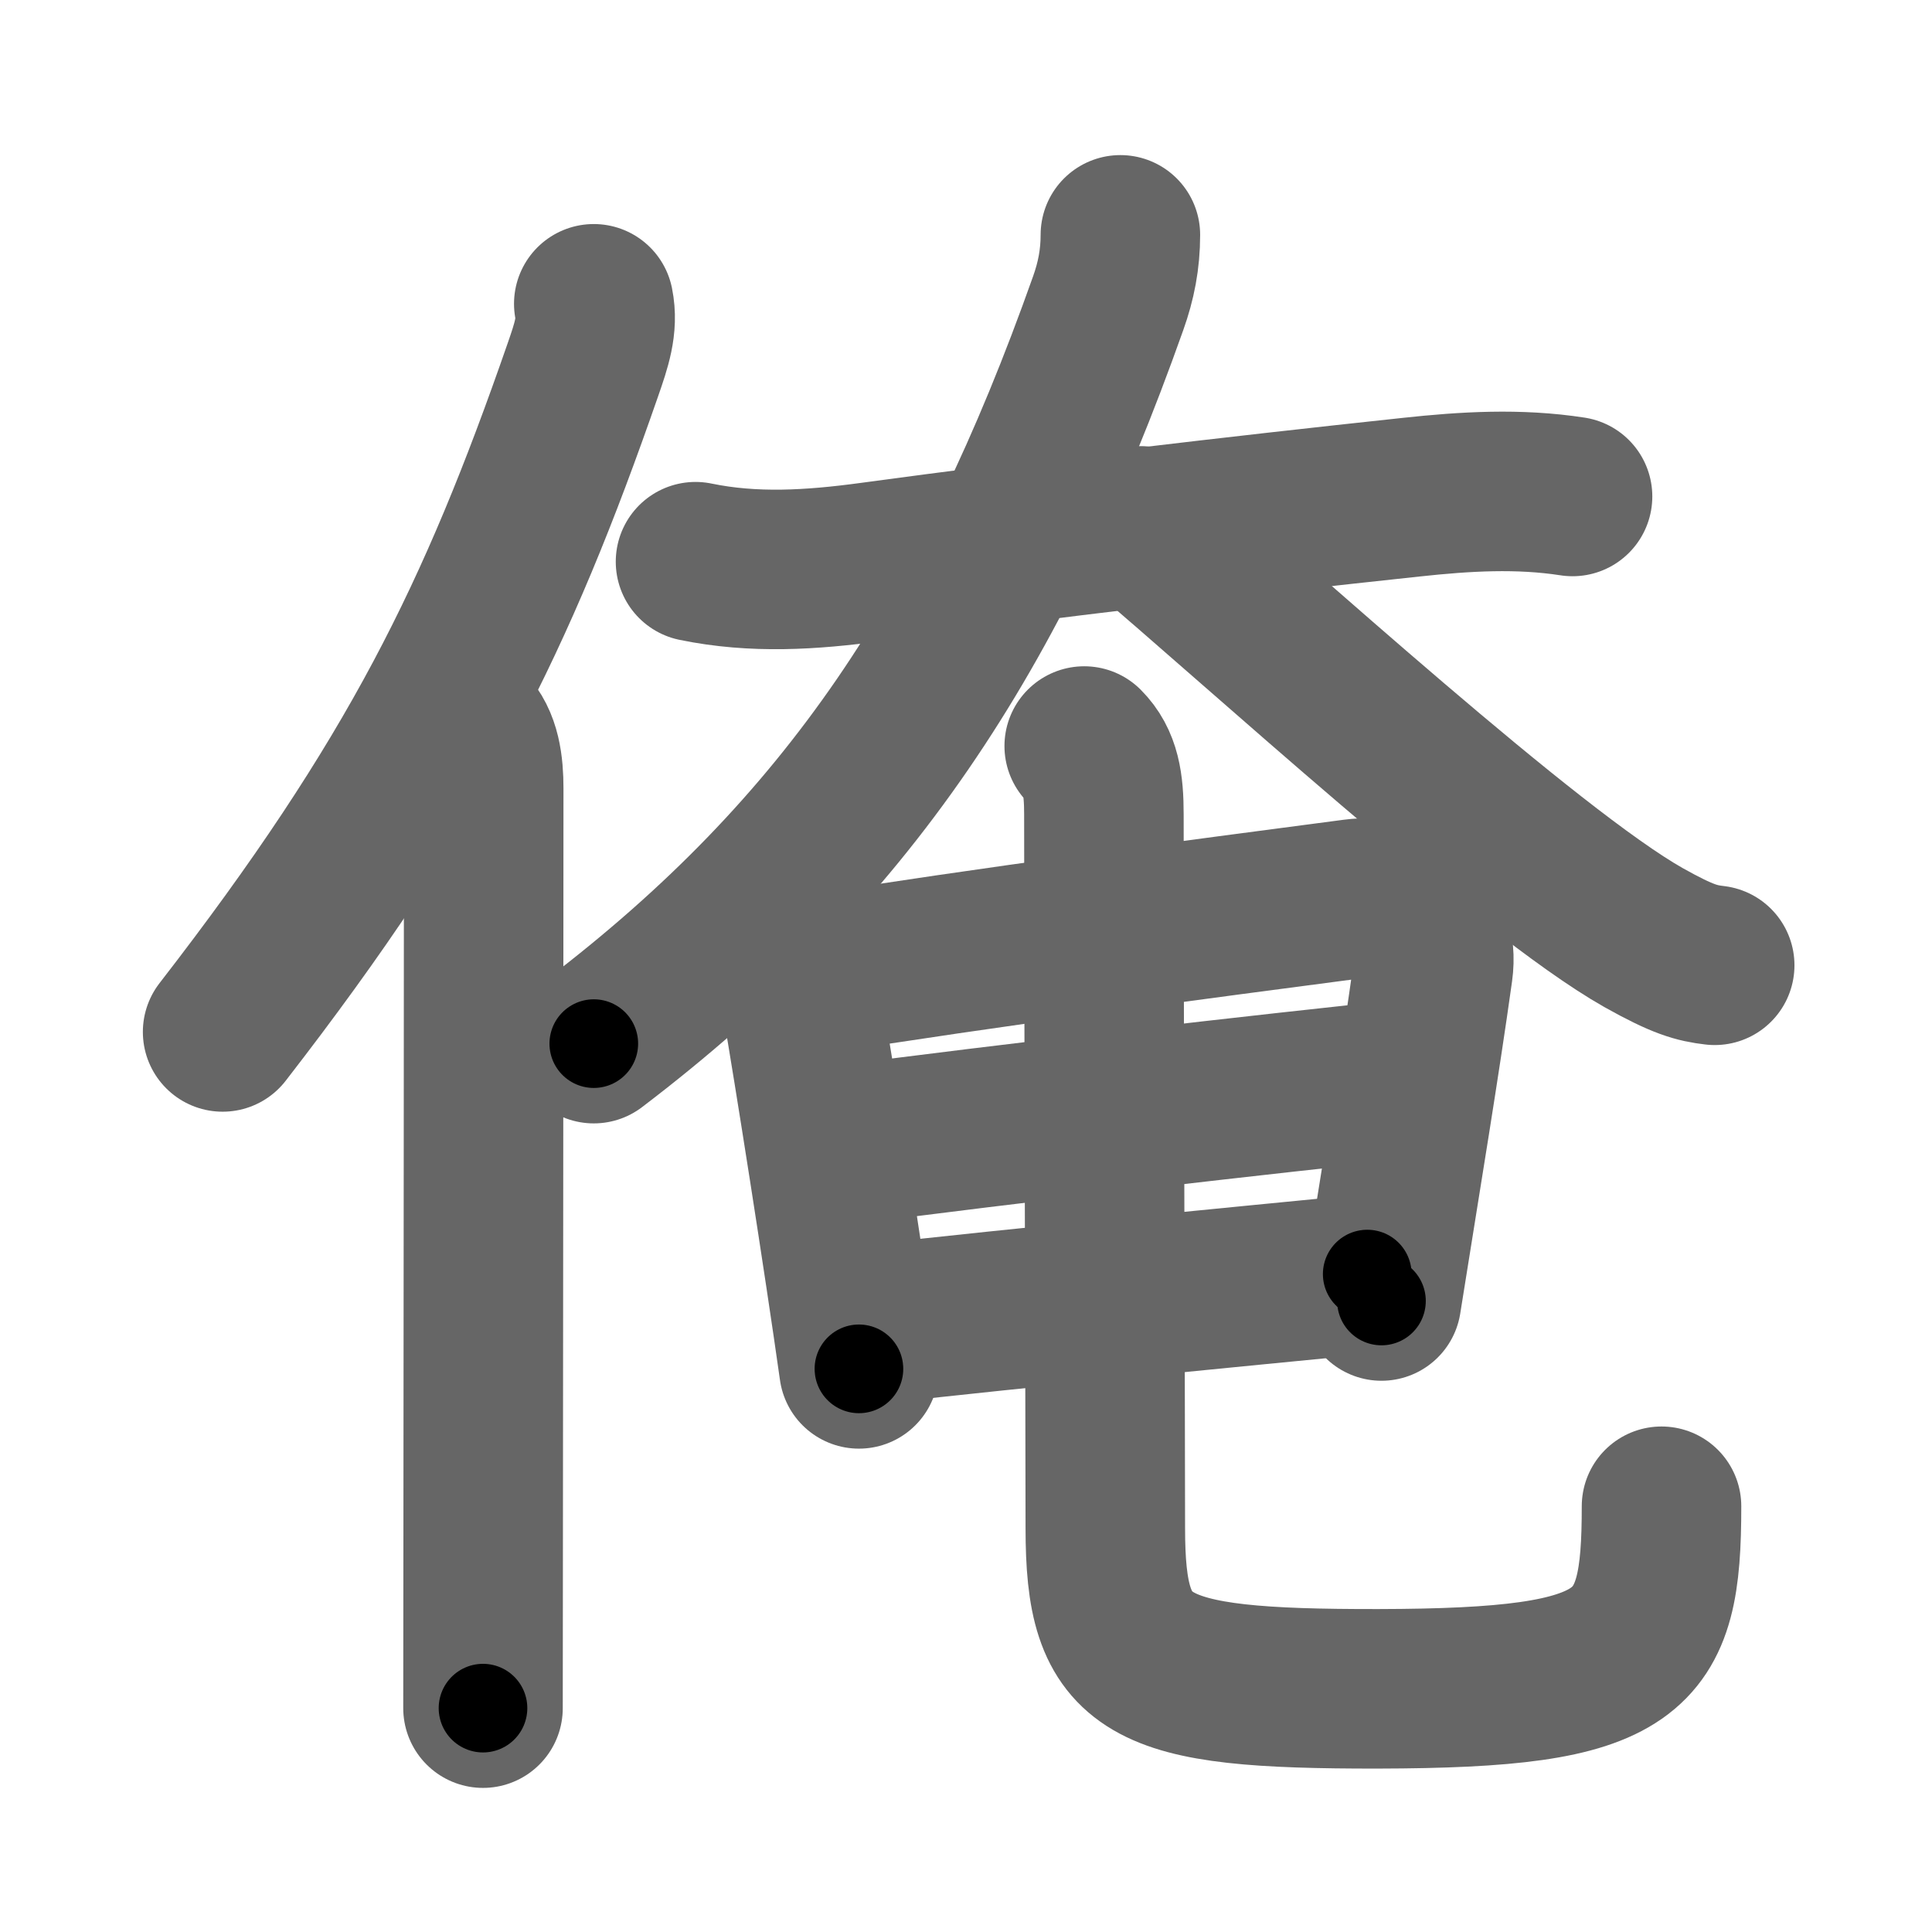 <svg xmlns="http://www.w3.org/2000/svg" width="109" height="109" viewBox="0 0 109 109" id="4ffa"><g fill="none" stroke="#666" stroke-width="9" stroke-linecap="round" stroke-linejoin="round"><g><g><path d="M33.5,17.14c0.25,1.23-0.14,2.35-0.61,3.71c-4.83,13.91-9.35,23.2-20.33,37.37" /><path d="M26.28,41c0.86,0.86,1.01,2.22,1.01,3.48c0,9.66-0.02,28.75-0.03,41.52c0,4.44-0.01,8.12-0.01,10.37" /></g><g><g><path d="M39.24,31.69c3.29,0.68,6.55,0.47,9.88,0.02c9.88-1.34,20.5-2.59,30.5-3.66c3.05-0.33,6.06-0.51,9.1-0.04" /><path d="M63.21,13.25c0,1.38-0.24,2.6-0.69,3.86C55.93,35.7,47.82,47.98,33.5,58.88" /><path d="M64.36,29.67c6.55,5.51,21.83,19.54,28.37,23.23c2.23,1.25,3,1.44,4.01,1.56" /></g><g><g><path d="M43.94,53.89c0.84,0.84,1.16,1.81,1.28,2.52c0.65,3.72,2.4,14.84,3.24,20.82" /><path d="M45.81,55.01c9.58-1.54,21.98-3.17,30.59-4.3c2.61-0.34,4.84,1.23,4.45,4.04c-0.76,5.44-1.72,11.17-2.91,18.65" /><path d="M47.85,64.58c8.02-1.08,24.27-2.95,31.62-3.7" /><path d="M49.21,74.72c8.54-0.97,20.29-2.09,27.93-2.84" /></g><path d="M61.17,42.09c0.93,0.93,1.11,2.15,1.11,3.85c0,10.56,0.08,35.12,0.08,40.27c0,7.91,2.1,9.09,15.41,9.07c14.49-0.03,15.97-1.88,15.97-10.3" /></g></g></g></g><g fill="none" stroke="#000" stroke-width="5" stroke-linecap="round" stroke-linejoin="round"><g><g><path d="M33.5,17.14c0.25,1.23-0.14,2.35-0.61,3.71c-4.83,13.91-9.35,23.2-20.33,37.37" stroke-dasharray="46.59" stroke-dashoffset="46.59"><animate id="0" attributeName="stroke-dashoffset" values="46.59;0" dur="0.47s" fill="freeze" begin="0s;4ffa.click" /></path><path d="M26.28,41c0.86,0.86,1.01,2.22,1.01,3.48c0,9.66-0.02,28.75-0.03,41.52c0,4.44-0.01,8.12-0.01,10.37" stroke-dasharray="55.61" stroke-dashoffset="55.61"><animate attributeName="stroke-dashoffset" values="55.61" fill="freeze" begin="4ffa.click" /><animate id="1" attributeName="stroke-dashoffset" values="55.61;0" dur="0.56s" fill="freeze" begin="0.end" /></path></g><g><g><path d="M39.24,31.69c3.29,0.68,6.55,0.47,9.88,0.02c9.88-1.34,20.5-2.59,30.5-3.66c3.05-0.33,6.06-0.51,9.1-0.04" stroke-dasharray="49.78" stroke-dashoffset="49.78"><animate attributeName="stroke-dashoffset" values="49.78" fill="freeze" begin="4ffa.click" /><animate id="2" attributeName="stroke-dashoffset" values="49.78;0" dur="0.5s" fill="freeze" begin="1.end" /></path><path d="M63.21,13.25c0,1.38-0.24,2.6-0.69,3.86C55.93,35.7,47.82,47.98,33.5,58.88" stroke-dasharray="55.62" stroke-dashoffset="55.62"><animate attributeName="stroke-dashoffset" values="55.62" fill="freeze" begin="4ffa.click" /><animate id="3" attributeName="stroke-dashoffset" values="55.62;0" dur="0.56s" fill="freeze" begin="2.end" /></path><path d="M64.36,29.67c6.55,5.51,21.83,19.54,28.37,23.23c2.23,1.25,3,1.44,4.01,1.56" stroke-dasharray="41.04" stroke-dashoffset="41.04"><animate attributeName="stroke-dashoffset" values="41.04" fill="freeze" begin="4ffa.click" /><animate id="4" attributeName="stroke-dashoffset" values="41.04;0" dur="0.41s" fill="freeze" begin="3.end" /></path></g><g><g><path d="M43.94,53.89c0.84,0.84,1.16,1.81,1.28,2.52c0.65,3.72,2.4,14.84,3.24,20.82" stroke-dasharray="23.94" stroke-dashoffset="23.94"><animate attributeName="stroke-dashoffset" values="23.94" fill="freeze" begin="4ffa.click" /><animate id="5" attributeName="stroke-dashoffset" values="23.94;0" dur="0.24s" fill="freeze" begin="4.end" /></path><path d="M45.81,55.01c9.58-1.54,21.98-3.17,30.59-4.3c2.61-0.34,4.84,1.23,4.45,4.04c-0.76,5.44-1.72,11.17-2.91,18.65" stroke-dasharray="56.86" stroke-dashoffset="56.86"><animate attributeName="stroke-dashoffset" values="56.86" fill="freeze" begin="4ffa.click" /><animate id="6" attributeName="stroke-dashoffset" values="56.86;0" dur="0.57s" fill="freeze" begin="5.end" /></path><path d="M47.85,64.58c8.02-1.08,24.27-2.95,31.62-3.7" stroke-dasharray="31.84" stroke-dashoffset="31.84"><animate attributeName="stroke-dashoffset" values="31.84" fill="freeze" begin="4ffa.click" /><animate id="7" attributeName="stroke-dashoffset" values="31.84;0" dur="0.32s" fill="freeze" begin="6.end" /></path><path d="M49.21,74.72c8.54-0.97,20.29-2.09,27.93-2.84" stroke-dasharray="28.07" stroke-dashoffset="28.07"><animate attributeName="stroke-dashoffset" values="28.07" fill="freeze" begin="4ffa.click" /><animate id="8" attributeName="stroke-dashoffset" values="28.07;0" dur="0.28s" fill="freeze" begin="7.end" /></path></g><path d="M61.17,42.09c0.93,0.93,1.11,2.15,1.11,3.85c0,10.56,0.08,35.12,0.08,40.27c0,7.91,2.1,9.09,15.41,9.07c14.49-0.03,15.97-1.88,15.97-10.3" stroke-dasharray="88.48" stroke-dashoffset="88.48"><animate attributeName="stroke-dashoffset" values="88.48" fill="freeze" begin="4ffa.click" /><animate id="9" attributeName="stroke-dashoffset" values="88.48;0" dur="0.67s" fill="freeze" begin="8.end" /></path></g></g></g></g></svg>